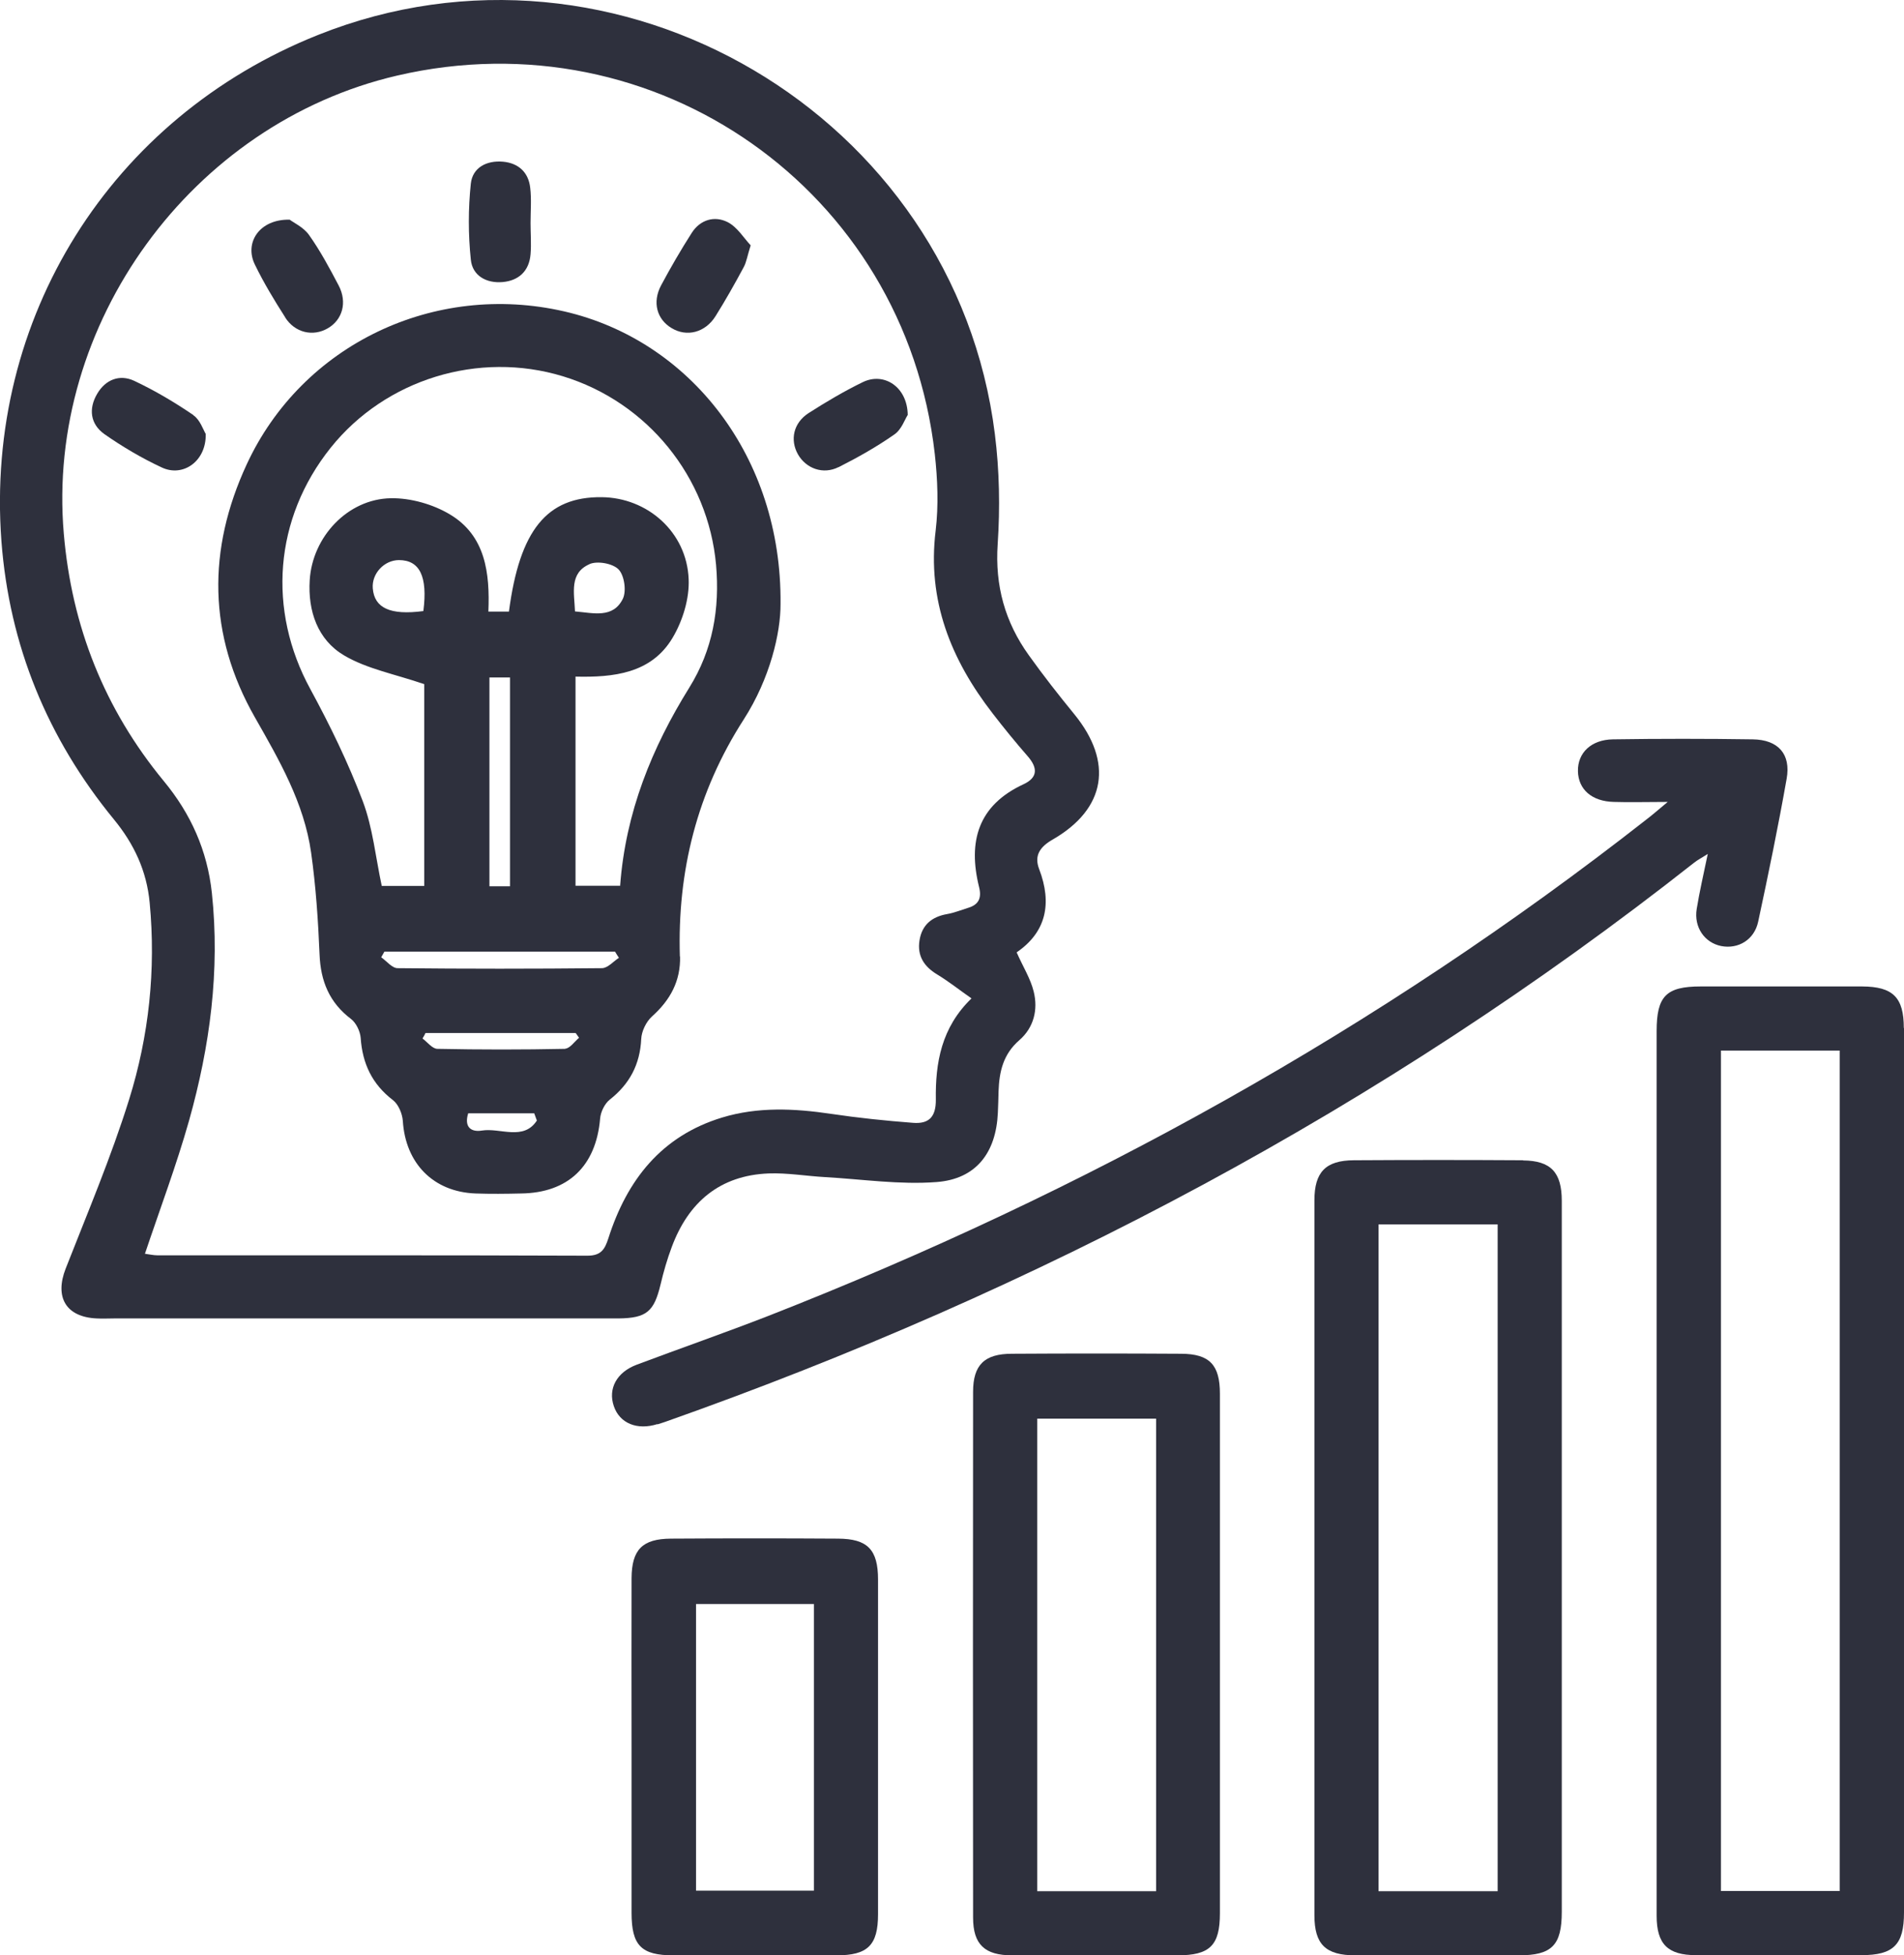 <?xml version="1.0" encoding="UTF-8"?>
<svg id="Camada_2" data-name="Camada 2" xmlns="http://www.w3.org/2000/svg" viewBox="0 0 108.38 111.26">
  <defs>
    <style>
      .cls-1 {
        fill: #2e303d;
      }
    </style>
  </defs>
  <g id="Camada_1-2" data-name="Camada 1">
    <g>
      <path class="cls-1" d="m37.6,73.09c.17-.72.38-1.45.64-2.14.95-2.55,2.74-4.07,5.51-4.18,1.07-.04,2.15.15,3.23.21,2.11.12,4.24.44,6.33.28,2.26-.17,3.39-1.68,3.49-3.94.02-.41.03-.82.04-1.23.04-1.11.26-2.1,1.18-2.9.82-.71,1.08-1.73.82-2.77-.18-.74-.61-1.41-.97-2.23,1.68-1.15,2.03-2.78,1.28-4.74-.29-.76.03-1.26.79-1.69,3.02-1.75,3.43-4.4,1.22-7.11-.9-1.1-1.77-2.21-2.6-3.37-1.35-1.88-1.93-3.95-1.77-6.32.14-2.07.1-4.19-.16-6.26C54.36,6.53,35.1-4.8,18.1,1.99,6.29,6.7-.86,18.11.08,30.78c.45,5.95,2.62,11.23,6.4,15.84,1.15,1.4,1.87,2.93,2.04,4.75.36,3.81-.04,7.57-1.17,11.19-1.02,3.27-2.36,6.43-3.61,9.62-.64,1.63.01,2.76,1.76,2.84.34.02.67,0,1.01,0,8.67,0,17.34,0,26.01,0,.9,0,1.79,0,2.69,0,1.6-.02,2.02-.39,2.39-1.93Zm-4.19-1.64c-8.14-.03-16.29-.02-24.43-.02-.25,0-.49-.06-.73-.09.86-2.56,1.79-5.03,2.51-7.57,1.19-4.23,1.77-8.54,1.3-12.96-.26-2.42-1.2-4.51-2.74-6.37-3.37-4.09-5.24-8.79-5.69-14.09C2.61,18.44,10.9,7.02,22.61,4.3c14.72-3.42,28.9,6.54,30.6,21.53.16,1.44.22,2.93.05,4.36-.49,3.98.87,7.34,3.24,10.4.64.83,1.3,1.64,1.99,2.43.57.65.61,1.21-.22,1.6-2.6,1.2-3.18,3.26-2.54,5.85.16.63-.02,1.01-.63,1.19-.39.12-.78.28-1.18.35-.87.15-1.44.61-1.58,1.5-.14.88.26,1.49,1.01,1.94.66.4,1.26.88,1.95,1.36-1.72,1.66-2.06,3.67-2.03,5.76.01,1.01-.42,1.39-1.3,1.32-1.56-.12-3.12-.28-4.66-.51-2.09-.31-4.17-.41-6.21.21-3.45,1.05-5.41,3.55-6.47,6.87-.2.62-.41.99-1.19.99Z"/>
      <path class="cls-1" d="m108.37,58.5c0-1.75-.62-2.36-2.37-2.37-3.06,0-6.13,0-9.19,0-1.97,0-2.51.55-2.51,2.54,0,8.37,0,16.74,0,25.11,0,8.41,0,16.82,0,25.23,0,1.61.63,2.24,2.24,2.24,3.14,0,6.28,0,9.42,0,1.82,0,2.42-.59,2.42-2.42,0-16.78,0-33.56,0-50.34Zm-3.65,49.1h-6.76v-47.82h6.76v47.82Z"/>
      <path class="cls-1" d="m86.7,66.02c-3.21-.02-6.42-.02-9.64,0-1.6.01-2.24.67-2.24,2.28,0,13.56,0,27.12,0,40.68,0,1.66.64,2.28,2.33,2.28,3.1,0,6.2,0,9.3,0,1.89,0,2.45-.57,2.45-2.48,0-6.72,0-13.45,0-20.17,0-6.76,0-13.52,0-20.28,0-1.62-.62-2.29-2.21-2.3Zm-1.45,41.59h-6.78v-37.94h6.78v37.94Z"/>
      <path class="cls-1" d="m37.42,81.05c.14-.05.29-.09.43-.14,21.22-7.49,40.87-17.87,58.58-31.82.2-.16.44-.28.78-.5-.24,1.16-.47,2.14-.63,3.13-.17,1.04.45,1.92,1.39,2.11.97.19,1.89-.35,2.11-1.39.58-2.7,1.14-5.41,1.62-8.13.25-1.4-.48-2.22-1.93-2.24-2.65-.04-5.31-.04-7.96,0-1.24.02-2.01.77-1.99,1.81.02,1.04.79,1.72,2.04,1.75.92.03,1.83,0,3.07,0-.58.48-.88.75-1.2.99-15.25,11.95-32.01,21.22-50.03,28.27-2.47.96-4.97,1.83-7.45,2.76-1.15.43-1.65,1.37-1.31,2.36.33.98,1.33,1.39,2.49,1.02Z"/>
      <path class="cls-1" d="m67.23,77.03c-3.21-.02-6.42-.02-9.63,0-1.56,0-2.21.63-2.21,2.17-.01,9.97-.01,19.94,0,29.91,0,1.54.67,2.15,2.22,2.15,3.14,0,6.27,0,9.41,0,1.85,0,2.42-.56,2.42-2.39,0-4.89,0-9.78,0-14.67,0-4.97,0-9.93,0-14.9,0-1.64-.59-2.26-2.2-2.27Zm-1.42,30.58h-6.77v-26.89h6.77v26.89Z"/>
      <path class="cls-1" d="m47.71,87.55c-3.17-.02-6.34-.02-9.52,0-1.63.01-2.23.63-2.24,2.25-.01,3.21,0,6.42,0,9.63,0,3.14,0,6.27,0,9.41,0,1.86.55,2.42,2.38,2.42,3.1,0,6.2,0,9.29,0,1.77,0,2.36-.57,2.36-2.34,0-6.35,0-12.69,0-19.04,0-1.71-.6-2.32-2.27-2.33Zm-1.38,20.03h-6.71v-16.31h6.71v16.31Z"/>
      <path class="cls-1" d="m38.7,54.44c-.15-4.87.98-9.38,3.64-13.51,1.49-2.32,2.1-4.92,2.09-6.57.08-8.38-5.17-15-12.31-16.64-7.39-1.7-14.92,1.88-18.08,8.71-2.24,4.84-2.21,9.69.47,14.39,1.39,2.44,2.8,4.87,3.2,7.7.27,1.92.4,3.86.48,5.79.06,1.52.56,2.74,1.79,3.67.29.22.52.7.55,1.07.1,1.47.65,2.64,1.84,3.55.31.24.53.77.56,1.18.15,2.41,1.73,4.04,4.14,4.13.86.03,1.72.02,2.58,0,2.69-.03,4.28-1.56,4.51-4.26.03-.38.26-.85.55-1.08,1.13-.89,1.72-2,1.79-3.45.02-.44.28-.98.61-1.28,1.04-.93,1.64-2.02,1.6-3.43Zm-11.27,9.89c-.62.1-1.02-.2-.78-.98h3.76c.05.14.1.27.15.41-.76,1.17-2.09.4-3.13.57Zm4.75-4.65c-2.42.05-4.85.05-7.28,0-.29,0-.57-.38-.85-.59.06-.1.12-.2.17-.31h8.55c.06.09.13.18.19.27-.26.22-.52.61-.79.62Zm2.08-4.59c-3.88.04-7.75.04-11.63,0-.31,0-.62-.4-.93-.62.06-.11.12-.21.18-.32h13.13c.07.12.14.23.22.35-.32.21-.64.59-.97.59Zm-6.4-4.66v-11.88h1.17v11.88h-1.17Zm5.69-18.33c.45-.2,1.33-.04,1.66.3.33.34.46,1.24.24,1.68-.56,1.12-1.67.8-2.72.71-.04-1.05-.34-2.18.83-2.69Zm1.76,18.3h-2.55v-11.9c2.15.05,4.31-.17,5.52-2.2.58-.97.97-2.24.92-3.35-.11-2.68-2.35-4.64-4.96-4.66-3.11-.03-4.66,1.87-5.27,6.51h-1.17c.09-2.19-.16-4.32-2.19-5.53-.97-.58-2.24-.94-3.36-.92-2.46.04-4.47,2.2-4.62,4.66-.11,1.76.45,3.39,1.95,4.28,1.32.78,2.92,1.07,4.57,1.64v11.48h-2.42c-.35-1.63-.51-3.31-1.08-4.82-.83-2.19-1.86-4.31-2.98-6.37-2.46-4.5-2.07-9.71,1.15-13.74,3.12-3.9,8.42-5.53,13.22-4.07,4.82,1.47,8.27,5.74,8.72,10.73.22,2.5-.19,4.84-1.52,6.98-2.14,3.44-3.63,7.11-3.94,11.27Zm-11.21-15.63c-1.88.25-2.79-.17-2.88-1.29-.07-.84.65-1.61,1.49-1.61,1.18,0,1.64.93,1.39,2.89Z"/>
      <path class="cls-1" d="m11.01,23.62c-1.07-.73-2.2-1.4-3.37-1.95-.83-.39-1.64-.07-2.11.74-.5.85-.39,1.72.41,2.29,1.03.72,2.13,1.37,3.27,1.9,1.21.57,2.54-.36,2.5-1.91-.14-.23-.32-.8-.7-1.06Z"/>
      <path class="cls-1" d="m28.61,16.05c.91-.08,1.51-.62,1.59-1.58.05-.59,0-1.19,0-1.78h0c0-.67.06-1.35-.02-2.01-.1-.88-.67-1.4-1.55-1.48-.93-.08-1.73.33-1.83,1.25-.15,1.43-.15,2.89,0,4.32.09.93.9,1.36,1.81,1.28Z"/>
      <path class="cls-1" d="m47.74,26.58c1.09-.55,2.17-1.16,3.17-1.86.41-.28.6-.87.76-1.11-.02-1.59-1.34-2.45-2.55-1.87-1.07.52-2.1,1.13-3.1,1.77-.86.56-1.06,1.52-.6,2.34.46.81,1.43,1.17,2.31.73Z"/>
      <path class="cls-1" d="m16.23,18.06c.56.88,1.59,1.11,2.43.62.83-.48,1.12-1.47.62-2.43-.52-.99-1.05-1.98-1.69-2.88-.31-.44-.88-.7-1.1-.87-1.71-.04-2.6,1.3-1.98,2.56.5,1.03,1.1,2.02,1.72,2.99Z"/>
      <path class="cls-1" d="m38.23,18.67c.86.52,1.91.26,2.5-.68.57-.91,1.1-1.85,1.61-2.8.15-.28.2-.63.39-1.23-.38-.4-.76-1.04-1.31-1.32-.75-.38-1.57-.14-2.05.62-.62.97-1.2,1.97-1.74,2.98-.51.96-.24,1.93.6,2.43Z"/>
    </g>
  </g>
</svg>